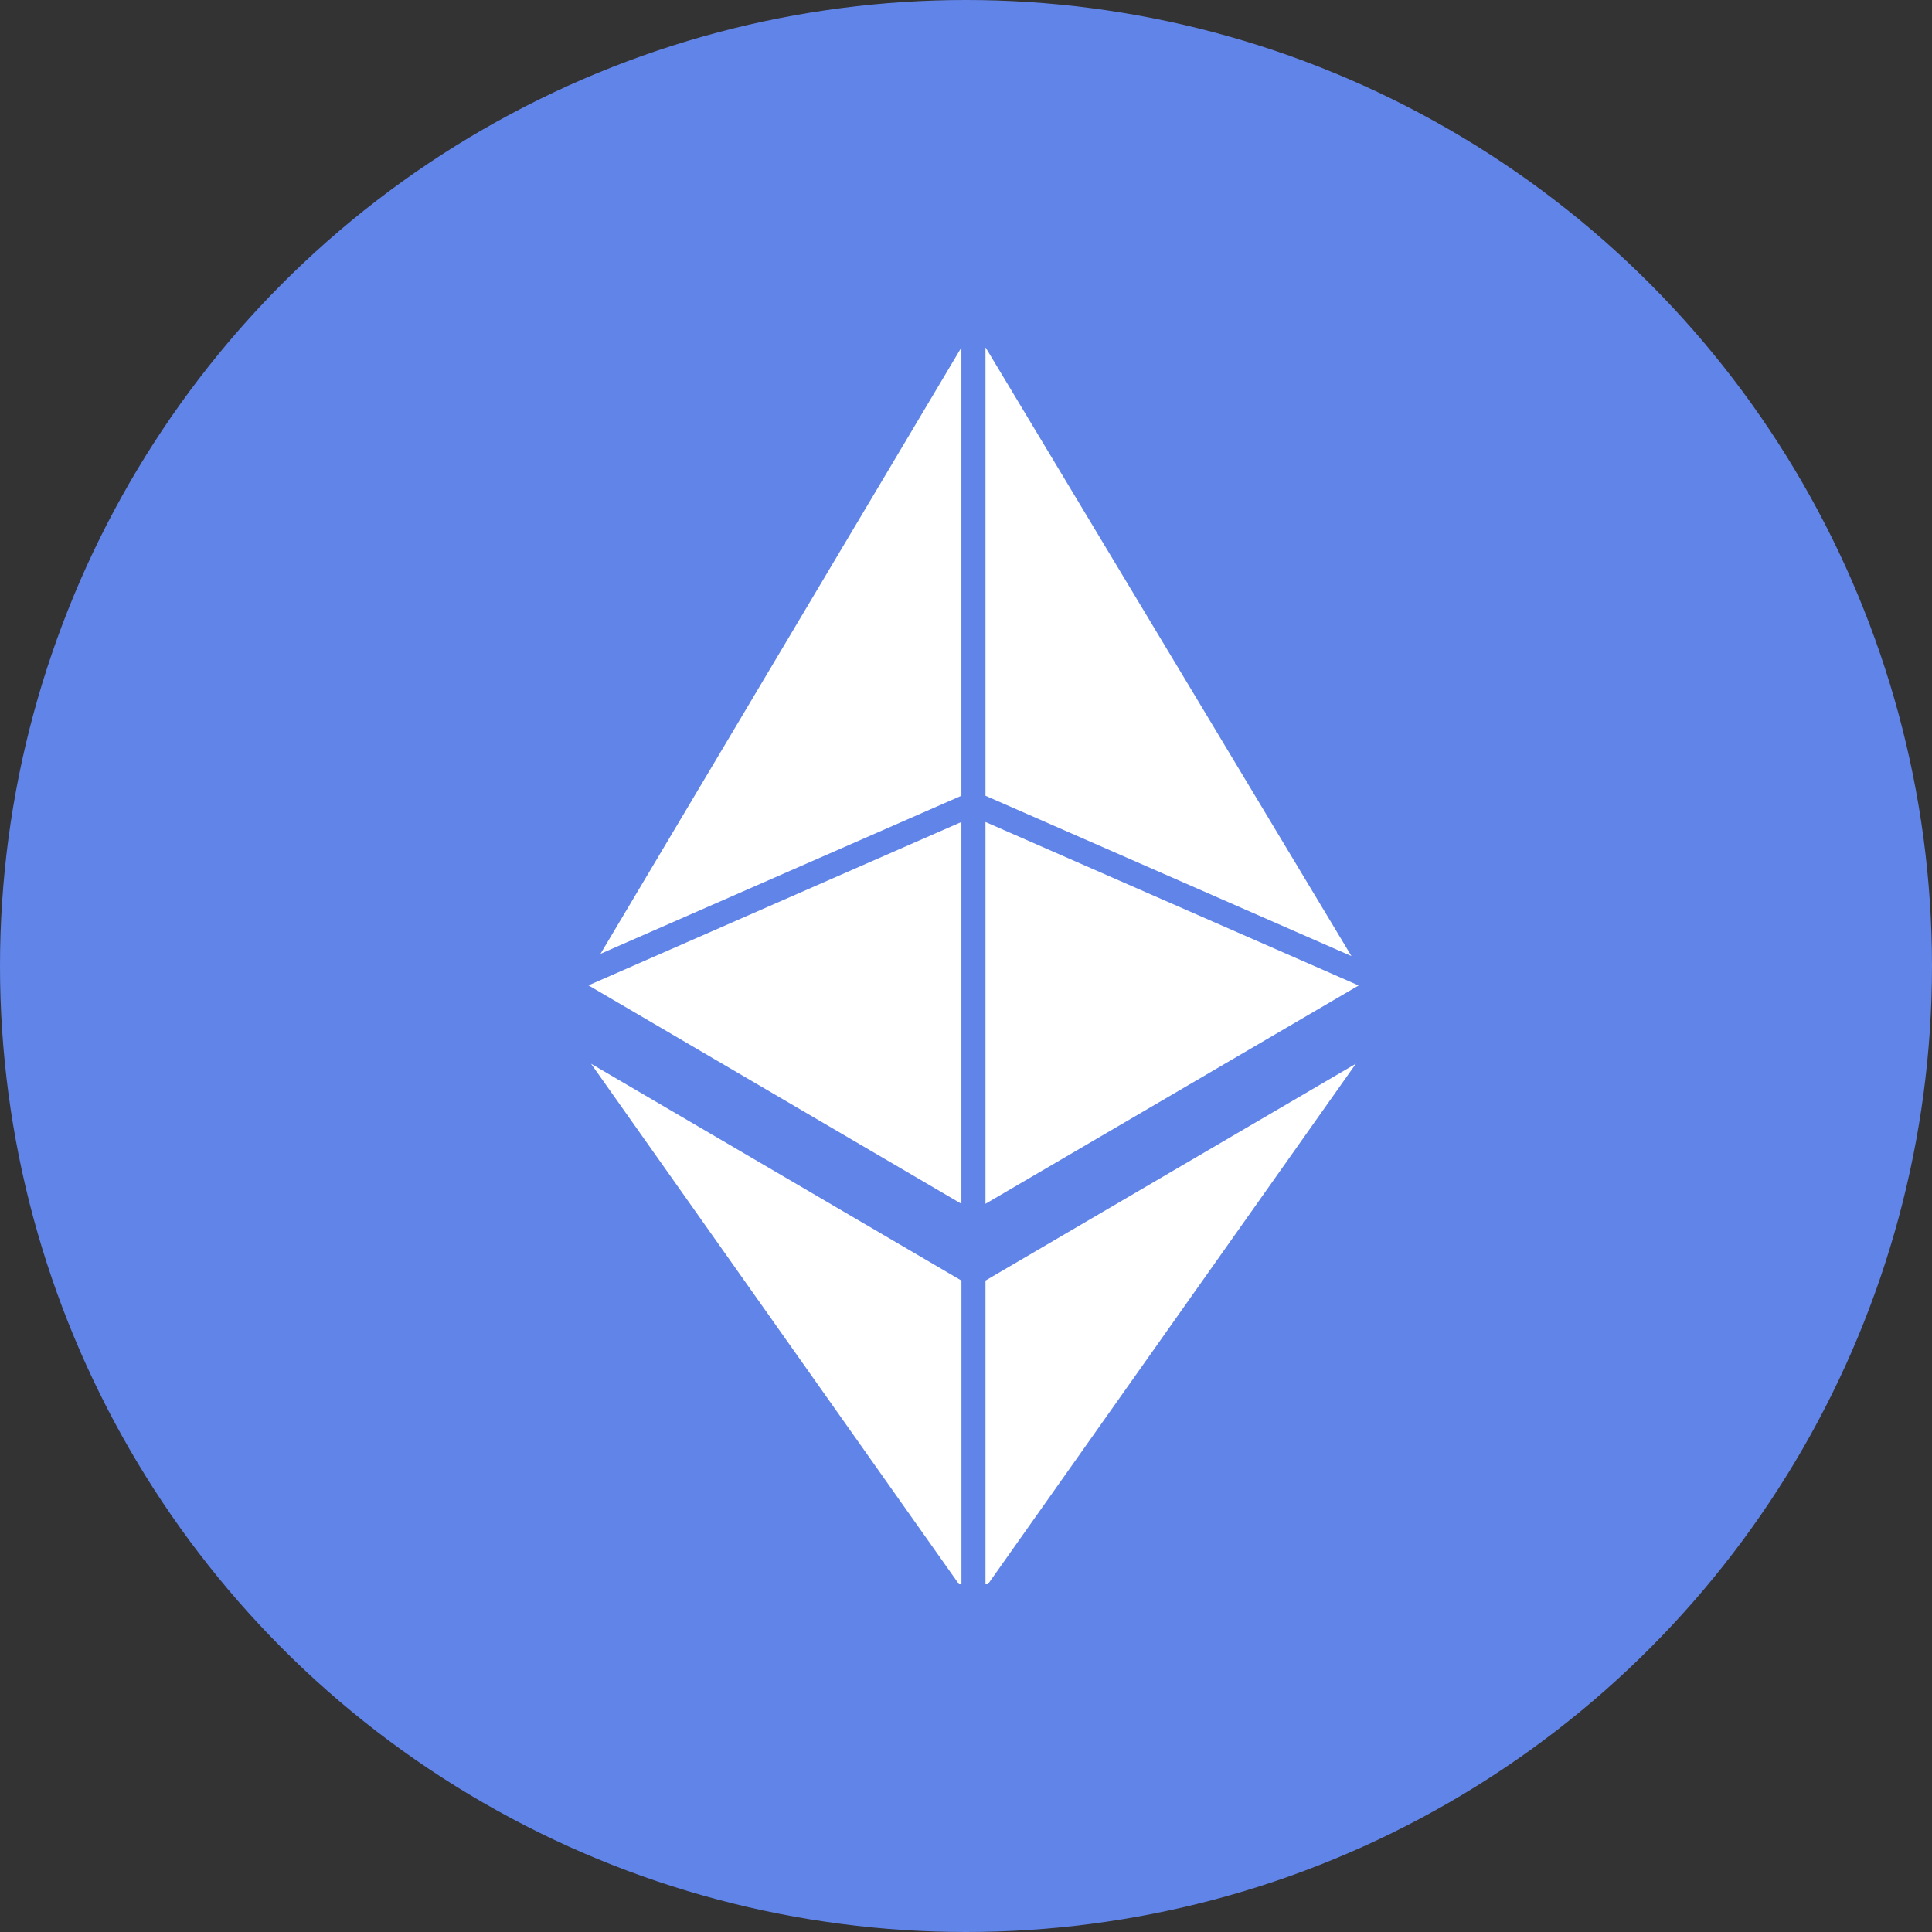 <svg width="50" height="50" viewBox="0 0 50 50" fill="none" xmlns="http://www.w3.org/2000/svg">
    <rect x="0" y="0" width="50" height="50" fill="#333333" stroke="none"/>
    <circle cx="25" cy="25" r="25" fill="#6184E8"/>
    <g clip-path="url(#clip0_0:1)">
        <path d="M24.881 31.154V21.273L15.23 25.501L24.881 31.154Z" fill="white"/>
        <path d="M24.881 20.594V8.992L15.541 24.685L24.881 20.594Z" fill="white"/>
        <path d="M25.504 8.987V20.594L34.975 24.743L25.504 8.987Z" fill="white"/>
        <path d="M25.504 21.273V31.154L35.162 25.504L25.504 21.273Z" fill="white"/>
        <path d="M24.882 41.089V33.141L15.296 27.529L24.882 41.089Z" fill="white"/>
        <path d="M25.504 41.089L35.09 27.529L25.504 33.141V41.089Z" fill="white"/>
    </g>
    <defs>
        <clipPath id="clip0_0:1">
            <rect width="32" height="32" fill="white" transform="translate(9 9)"/>
        </clipPath>
    </defs>
</svg>
